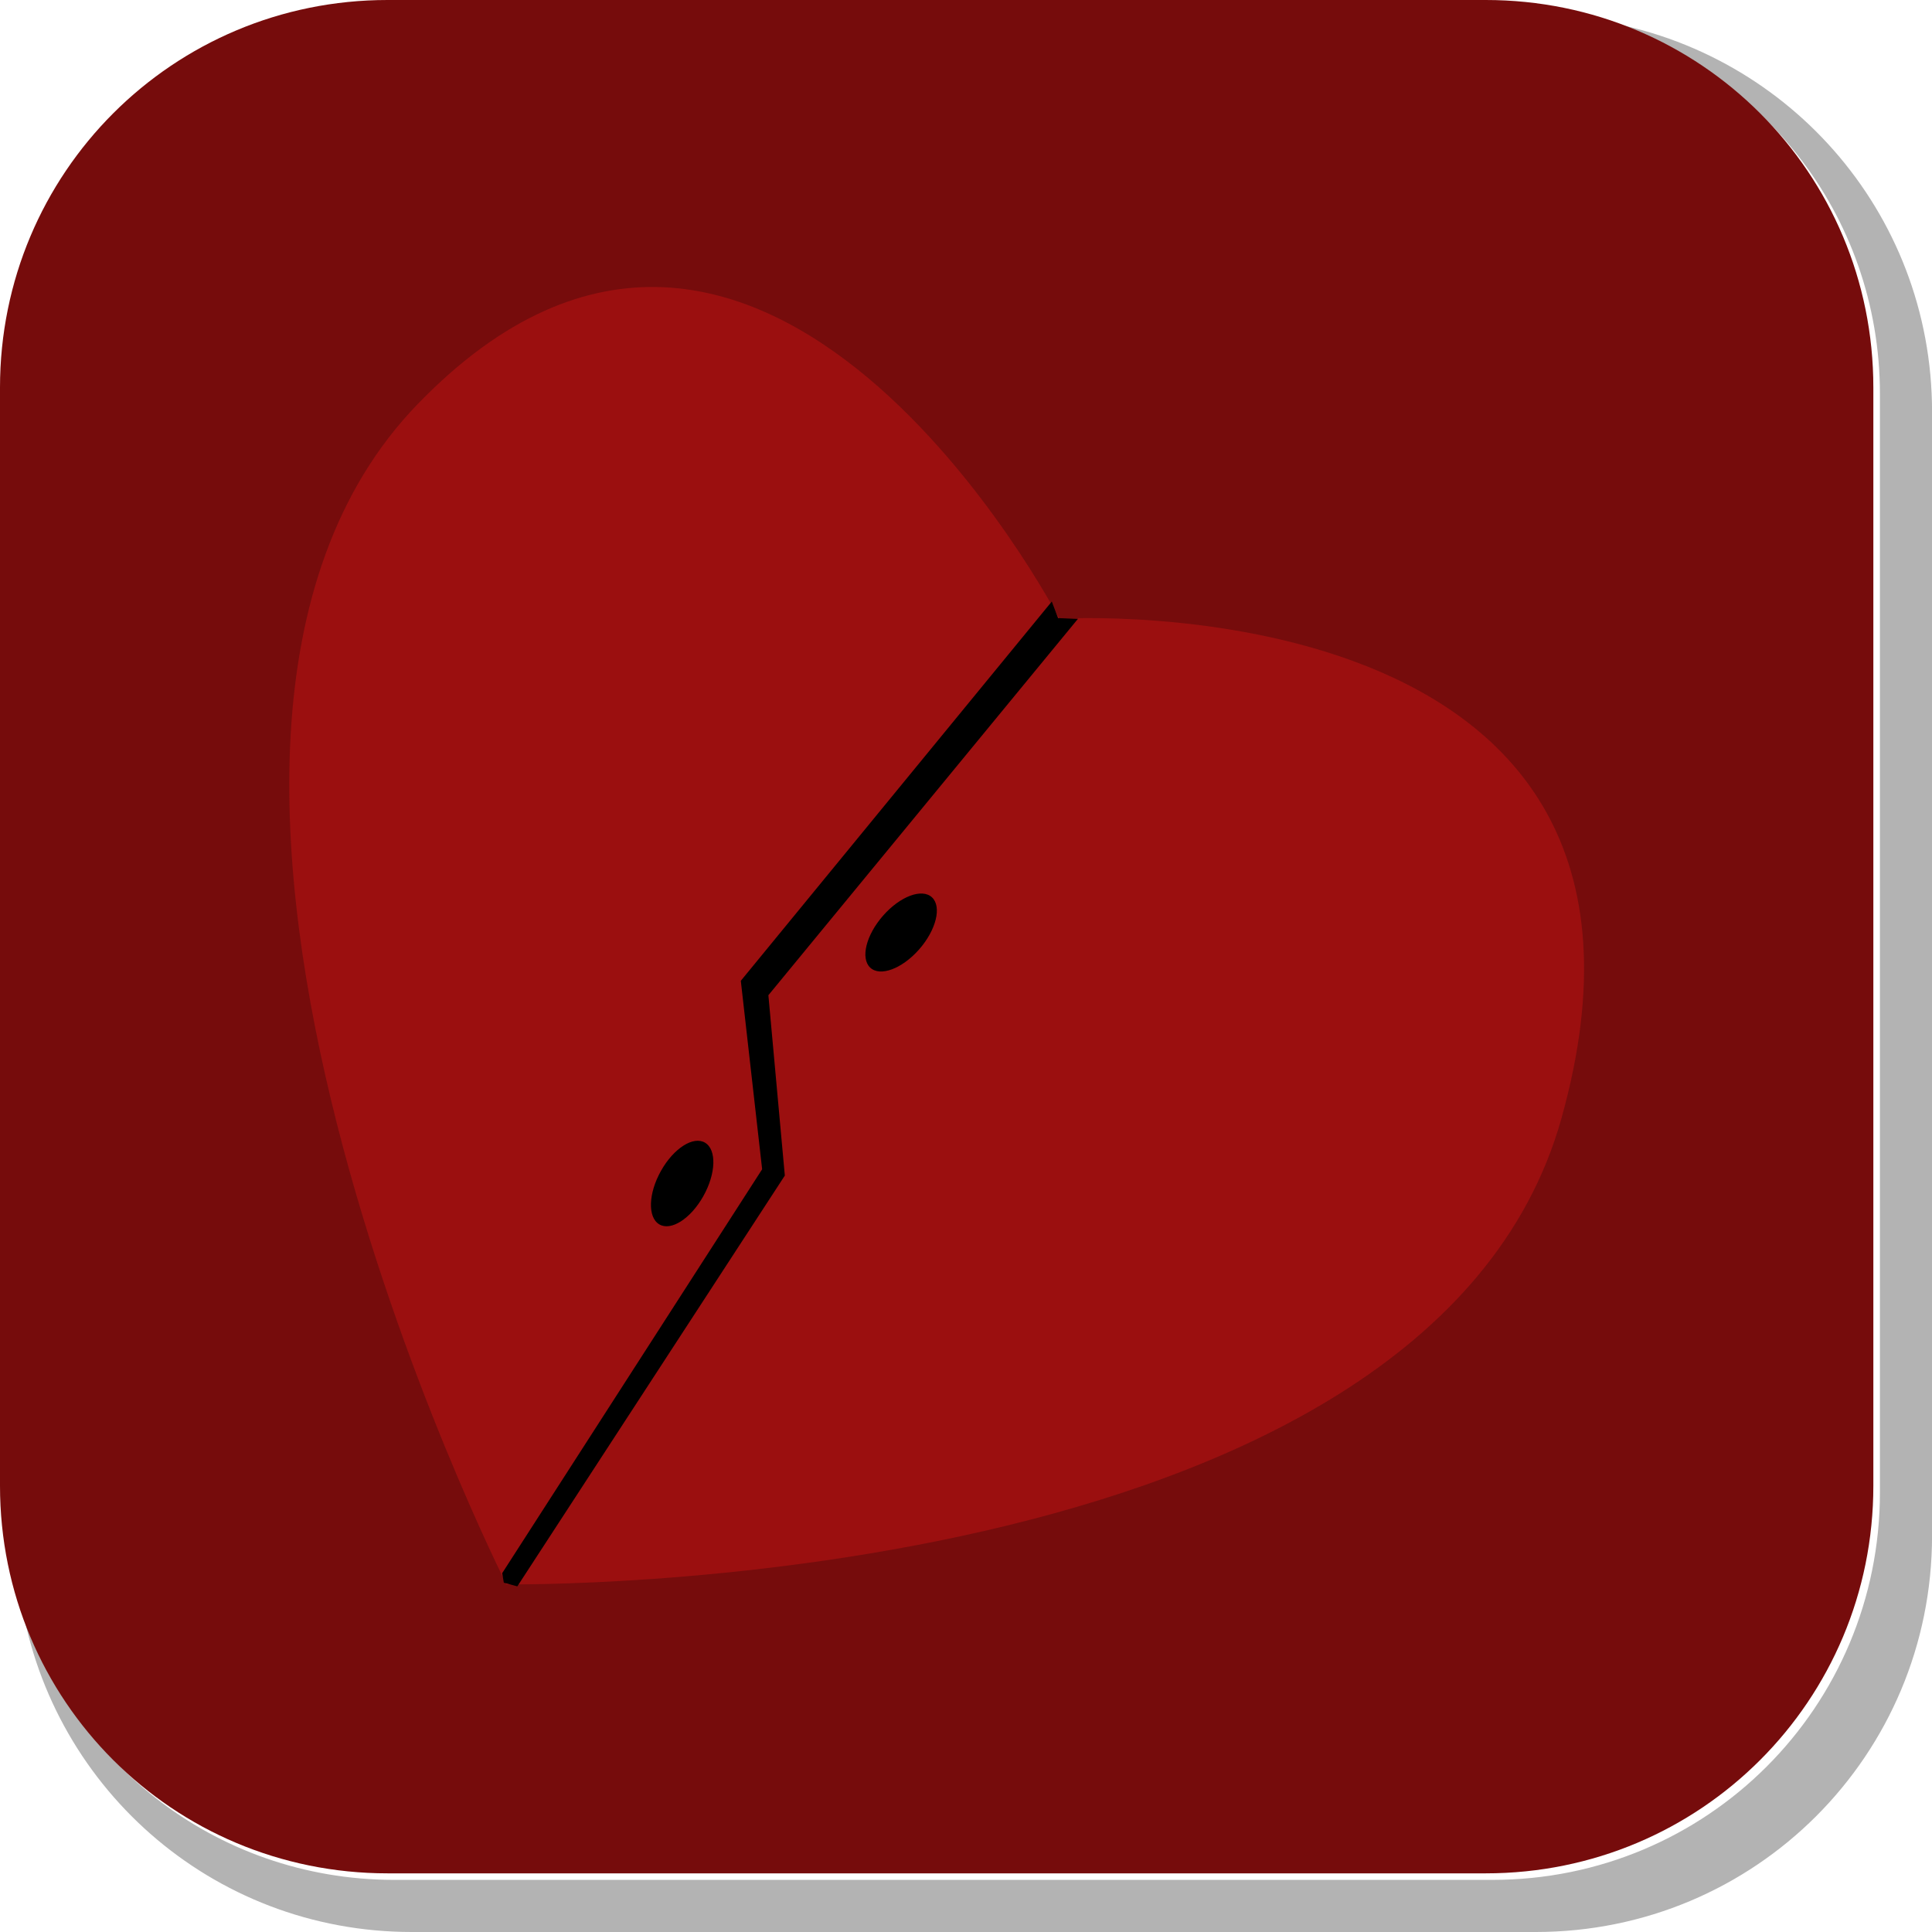 <svg version="1.1" xmlns="http://www.w3.org/2000/svg" xmlns:xlink="http://www.w3.org/1999/xlink" width="35.244" height="35.244" viewBox="0,0,35.244,35.244"><g transform="translate(-222.913,-162.913)"><g data-paper-data="{&quot;isPaintingLayer&quot;:true}" stroke="none" stroke-miterlimit="10" stroke-dasharray="" stroke-dashoffset="0" style="mix-blend-mode: normal"><path d="M258.158,170.427v20.498c0,4.007 -3.225,7.232 -7.232,7.232h-20.5c-3.661,0 -6.661,-2.694 -7.154,-6.215c0.795,3.035 3.541,5.264 6.832,5.264h20.033c3.917,0 7.07,-3.154 7.07,-7.07v-20.033c0,-3.298 -2.239,-6.045 -5.283,-6.834c3.53,0.485 6.234,3.491 6.234,7.158z" fill-opacity="0.298" fill="#000000" fill-rule="evenodd" stroke-width="4.542" stroke-linecap="round" stroke-linejoin="round"/><path d="M229.983,162.913h20.034c3.917,0 7.07,3.153 7.07,7.07v20.034c0,3.917 -3.153,7.07 -7.07,7.07h-20.034c-3.917,0 -7.07,-3.153 -7.07,-7.07v-20.034c0,-3.917 3.153,-7.07 7.07,-7.07z" fill="#760c0c" fill-rule="evenodd" stroke-width="4.439" stroke-linecap="round" stroke-linejoin="round"/><g fill-rule="nonzero" stroke-width="0" stroke-linecap="butt" stroke-linejoin="miter"><path d="M251.399,183.308c-2.443,8.751 -19.247,8.507 -19.247,8.507c0,0 -7.708,-15.234 -1.622,-21.528c6.292,-6.508 11.707,3.913 11.707,3.913c0,0 11.907,-0.723 9.162,9.108z" fill="#9b0f0f"/><path d="M232.074,191.611l4.742,-7.368l-0.389,-3.438l5.673,-6.919l0.115,0.303l0.363,0.012l-5.648,6.867l0.3,3.29l-4.88,7.494l-0.246,-0.067z" fill="#000000"/><path d="M239.68,180.232c-0.311,0.354 -0.711,0.503 -0.892,0.333c-0.181,-0.17 -0.076,-0.595 0.235,-0.949c0.311,-0.354 0.711,-0.503 0.892,-0.333c0.181,0.17 0.076,0.595 -0.235,0.949z" fill="#000000"/><path d="M235.742,184.736c-0.231,0.411 -0.591,0.64 -0.804,0.511c-0.213,-0.129 -0.198,-0.566 0.034,-0.977c0.231,-0.411 0.591,-0.64 0.804,-0.511c0.213,0.129 0.198,0.566 -0.034,0.977z" fill="#000000"/></g></g></g></svg>